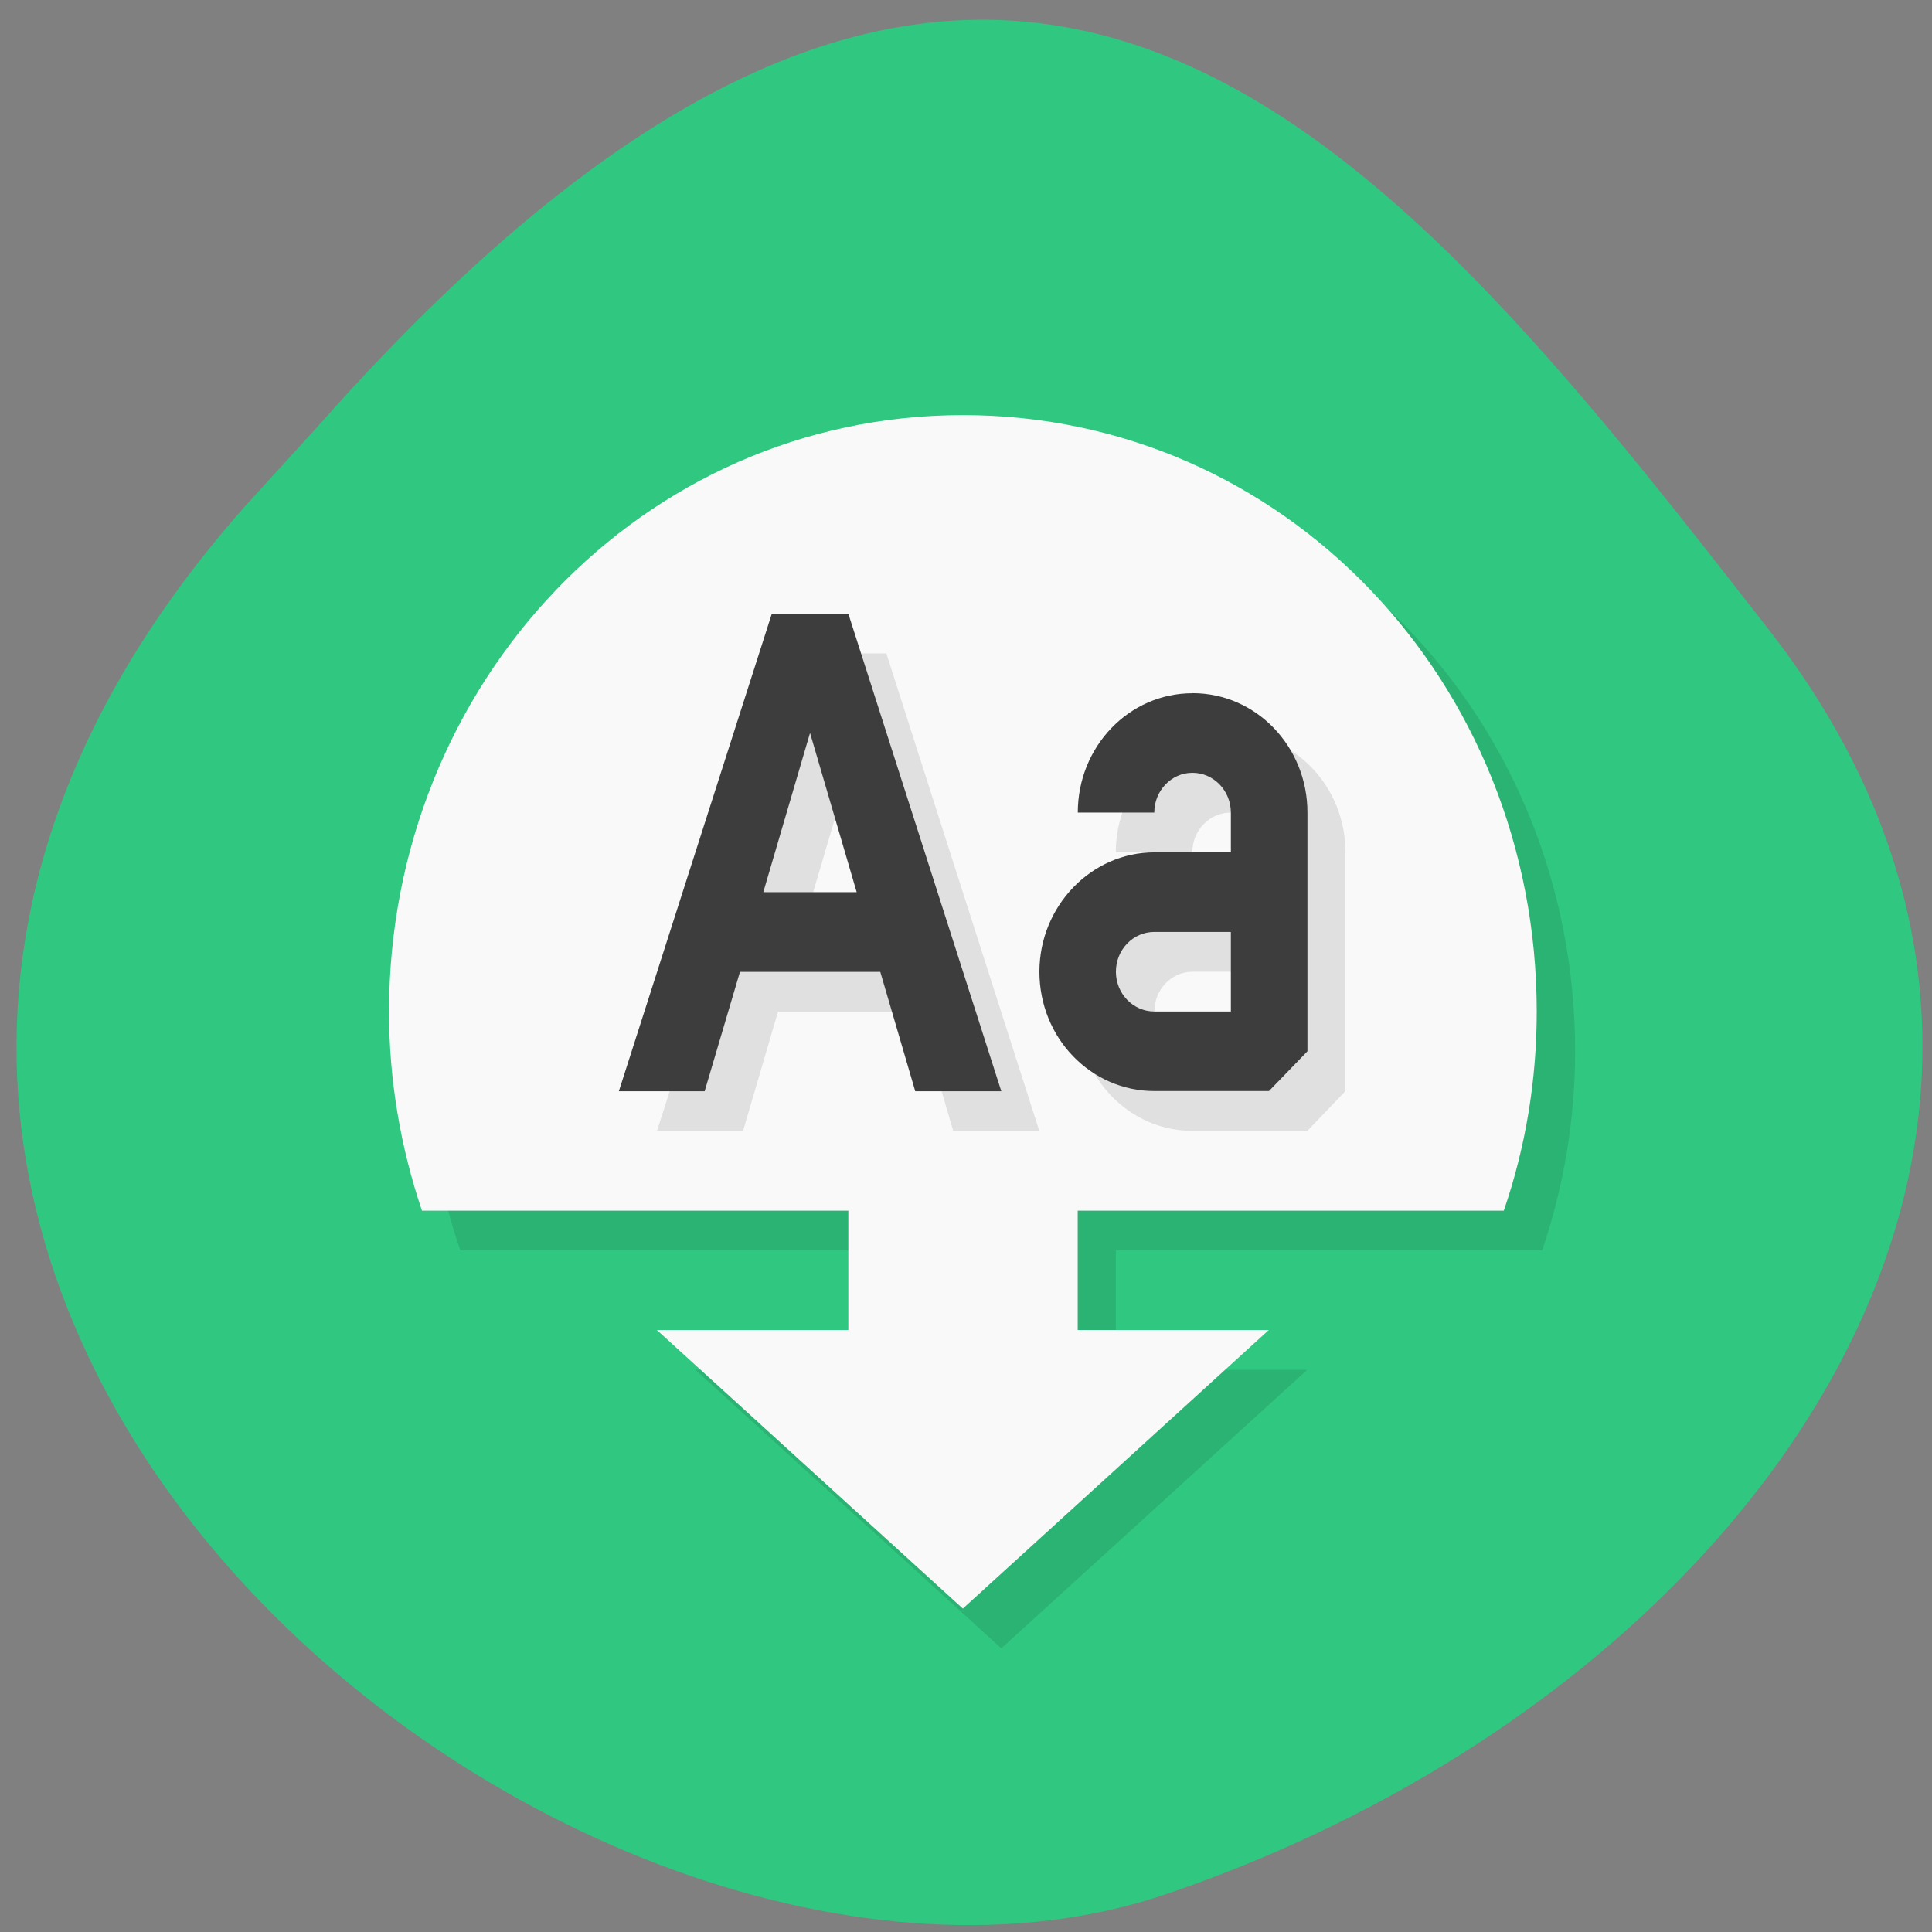 <svg xmlns="http://www.w3.org/2000/svg" viewBox="0 0 22 22"><rect x="0" y="0" width="22" height="22" fill="#808080" stroke="none"/><path d="m 2.789 5.766 c -7.781 8.789 3.734 18.09 10.484 15.805 c 6.746 -2.285 11.277 -8.742 6.871 -14.398 c -4.406 -5.66 -8.734 -11.12 -16.516 -2.328" fill="#30c781"/><path d="m 11.402 5.18 c -3.66 0 -6.535 3.063 -6.535 6.793 c 0 0.773 0.125 1.539 0.375 2.266 h 4.852 v 1.359 h -2.176 l 3.484 3.172 l 3.484 -3.172 h -2.18 v -1.359 h 4.855 c 0.246 -0.727 0.375 -1.492 0.375 -2.266 c 0 -3.754 -2.875 -6.793 -6.535 -6.793" fill-opacity="0.102"/><path d="m 10.965 4.727 c -3.66 0 -6.535 3.063 -6.535 6.793 c 0 0.773 0.129 1.539 0.375 2.266 h 4.855 v 1.359 h -2.18 l 3.484 3.172 l 3.484 -3.172 h -2.176 v -1.359 h 4.852 c 0.25 -0.727 0.375 -1.492 0.375 -2.266 c 0 -3.754 -2.875 -6.793 -6.535 -6.793" fill="#f9f9f9"/><path d="m 9.223 7.441 l -1.742 5.438 h 0.98 l 0.398 -1.359 h 1.598 l 0.398 1.359 h 0.98 l -1.742 -5.438 m 3.922 0.906 c -0.727 0 -1.309 0.609 -1.309 1.359 h 0.871 c 0 -0.25 0.195 -0.453 0.438 -0.453 c 0.242 0 0.434 0.203 0.434 0.453 v 0.453 h -0.871 c -0.723 0 -1.305 0.617 -1.305 1.359 c 0 0.754 0.586 1.359 1.305 1.359 h 1.309 l 0.434 -0.453 v -2.719 c 0 -0.75 -0.582 -1.359 -1.305 -1.359 m -4.355 0.453 l 0.531 1.813 h -1.066 m 4.453 0.453 h 0.871 v 0.906 h -0.871 c -0.238 0 -0.434 -0.203 -0.434 -0.453 c 0 -0.25 0.195 -0.453 0.434 -0.453" fill-opacity="0.102"/><path d="m 8.789 6.988 l -1.742 5.438 h 0.977 l 0.402 -1.359 h 1.598 l 0.398 1.359 h 0.98 l -1.742 -5.438 m 3.918 0.906 c -0.723 0 -1.305 0.609 -1.305 1.359 h 0.871 c 0 -0.25 0.195 -0.453 0.434 -0.453 c 0.242 0 0.438 0.203 0.438 0.453 v 0.453 h -0.871 c -0.723 0 -1.309 0.617 -1.309 1.359 c 0 0.754 0.586 1.359 1.309 1.359 h 1.305 l 0.438 -0.453 v -2.719 c 0 -0.75 -0.582 -1.359 -1.309 -1.359 m -4.355 0.453 l 0.531 1.813 h -1.063 m 4.453 0.453 h 0.871 v 0.906 h -0.871 c -0.242 0 -0.438 -0.203 -0.438 -0.453 c 0 -0.25 0.195 -0.453 0.438 -0.453" fill="#3d3d3d"/></svg>
